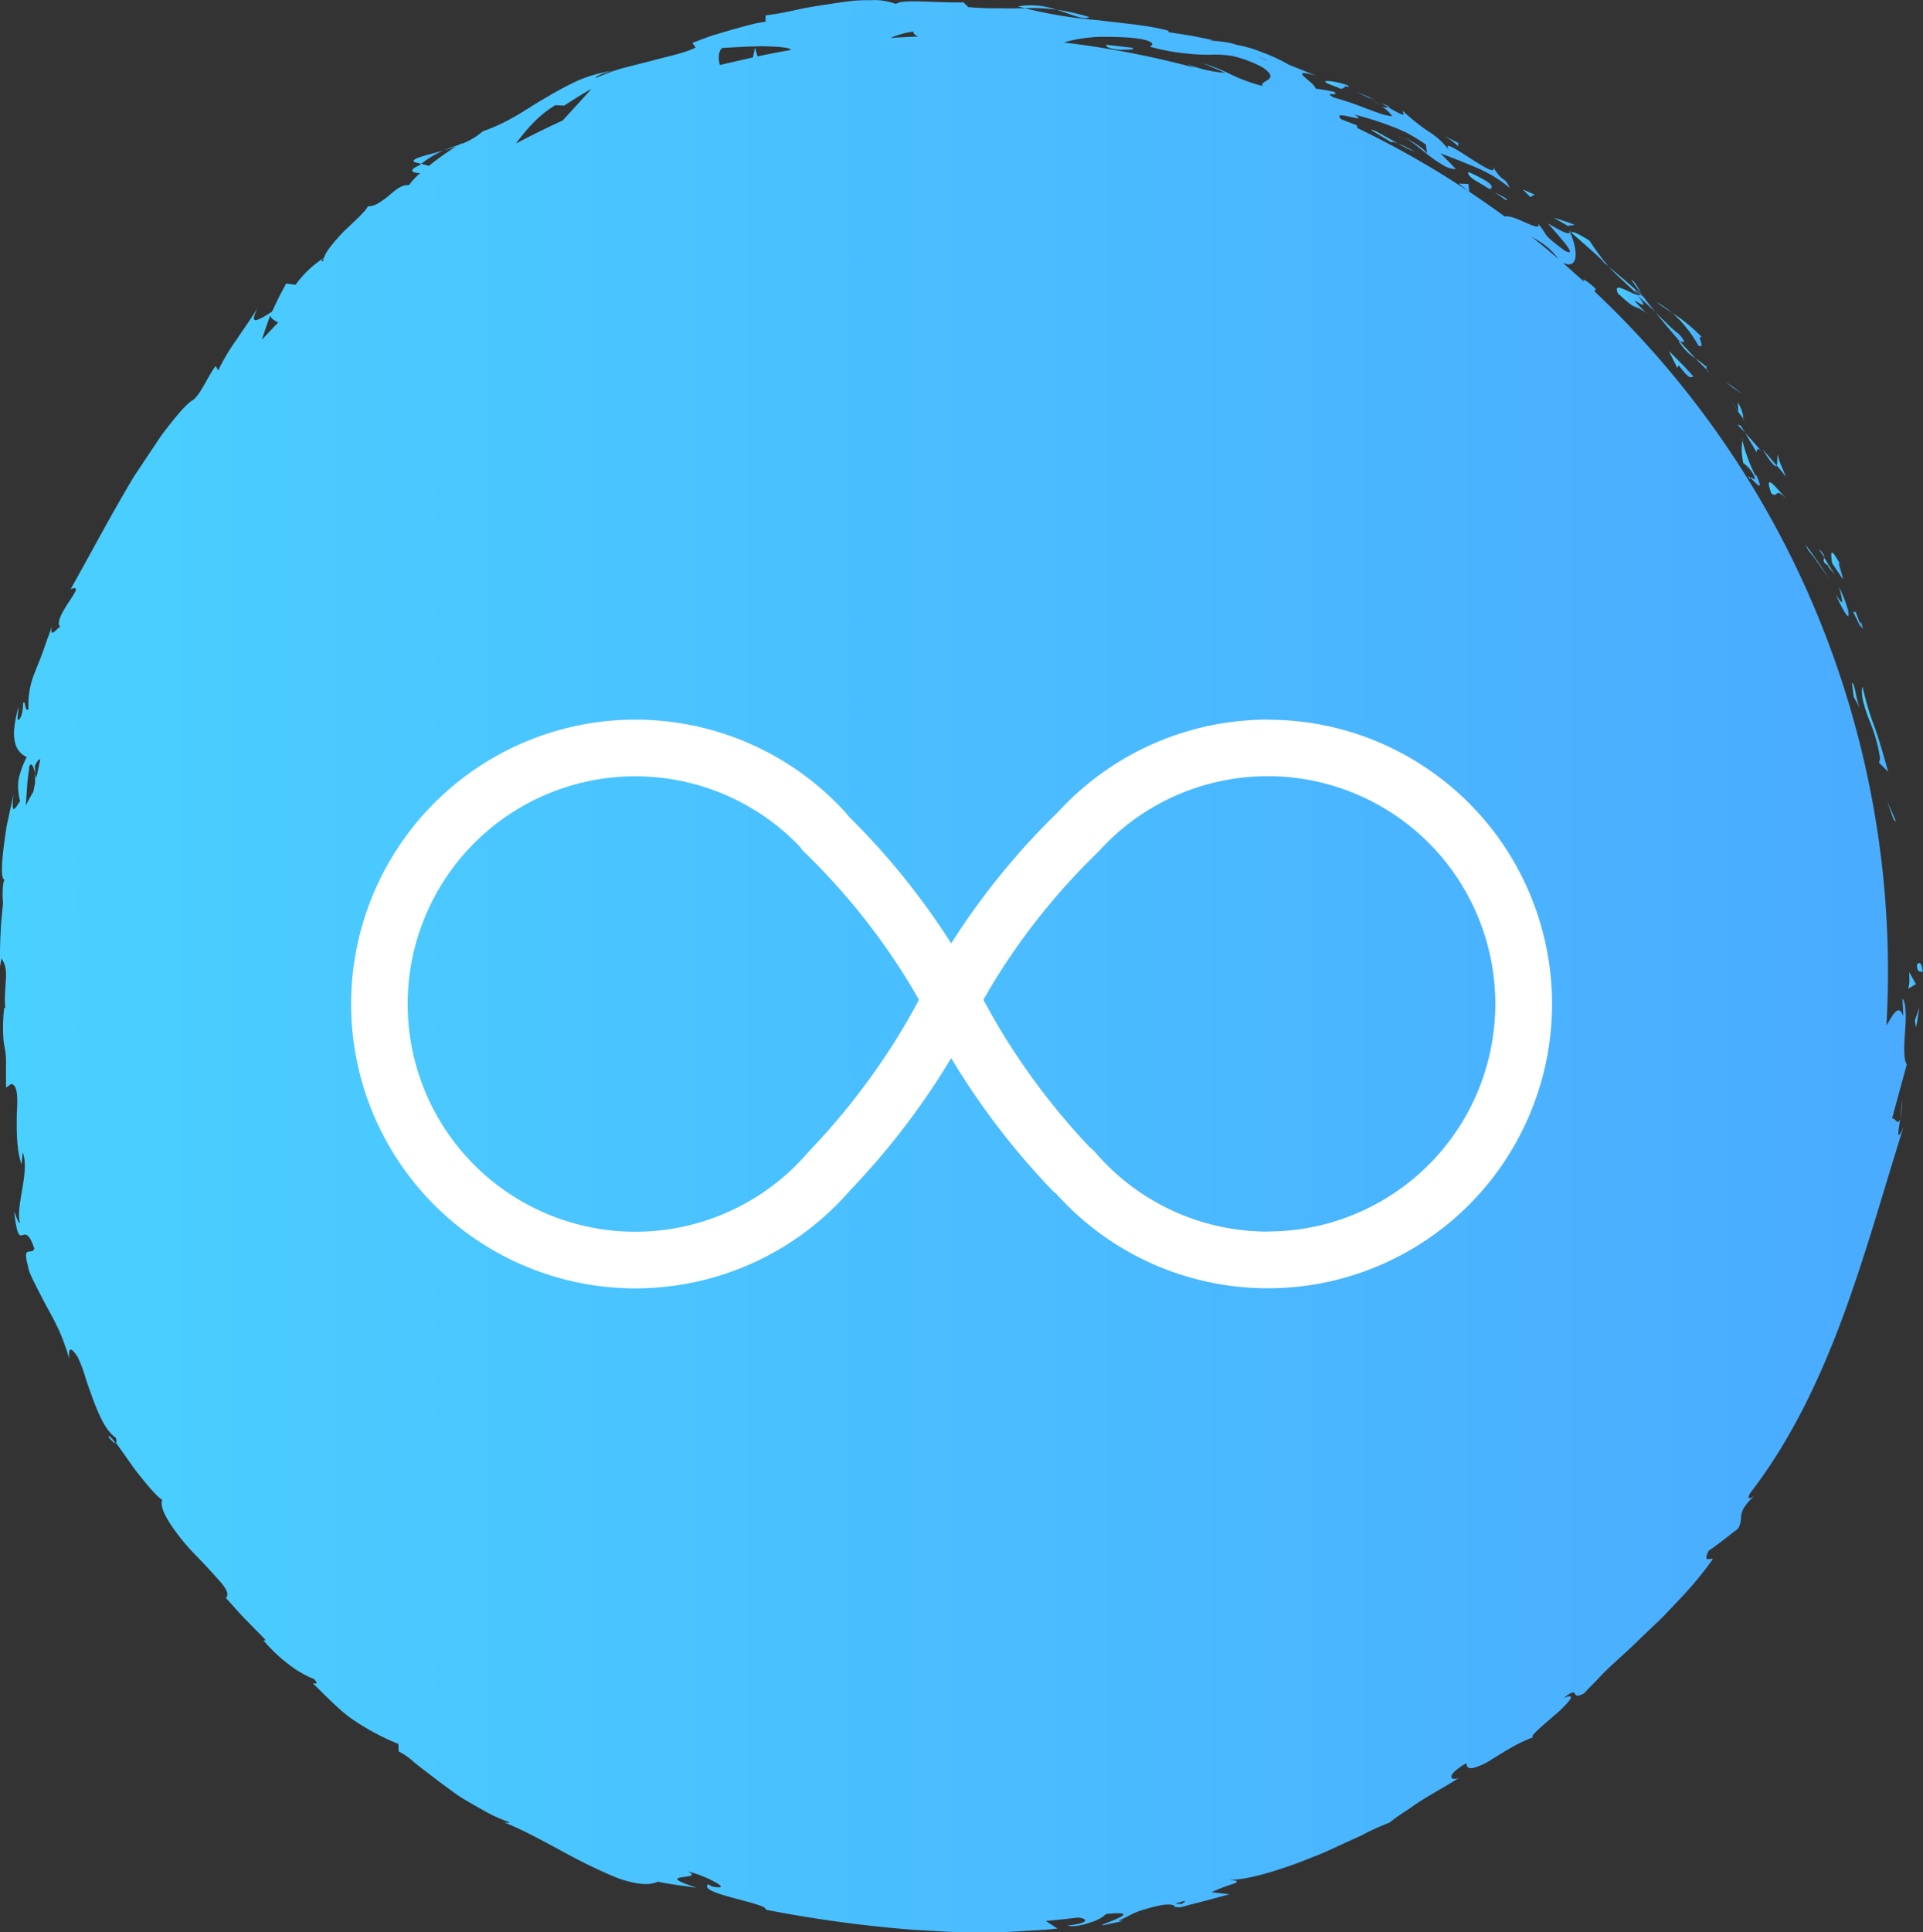 <svg xmlns="http://www.w3.org/2000/svg" xmlns:xlink="http://www.w3.org/1999/xlink" viewBox="0 0 509.11 511.38"><rect x="0" y="0" width="509.11" height="511.38" fill="#333333" stroke="none"/><defs><linearGradient id="A" x1="508.99" x2="510.55" y1="256.41" y2="256.41" gradientUnits="userSpaceOnUse"><stop stop-color="#4ad0ff" offset="0"/><stop stop-color="#4aabff" offset="1"/></linearGradient><linearGradient id="B" x1="499.68" x2="502.01" y1="214.84" y2="214.84" xlink:href="#A" /><linearGradient id="C" x1="494.39" x2="501.35" y1="193.35" y2="193.35" xlink:href="#A" /><linearGradient id="D" x1="491.81" x2="494.05" y1="164.12" y2="164.12" xlink:href="#A" /><linearGradient id="E" x1="493.94" x2="494.57" y1="165.83" y2="165.83" xlink:href="#A" /><linearGradient id="F" x1="486.29" x2="489.34" y1="150.09" y2="150.09" xlink:href="#A" /><linearGradient id="G" x1="482.95" x2="484.4" y1="146.76" y2="146.76" xlink:href="#A" /><linearGradient id="H" x1="484.28" x2="487.35" y1="150.27" y2="150.27" xlink:href="#A" /><linearGradient id="I" x1="487.45" x2="490.91" y1="159.54" y2="159.54" xlink:href="#A" /><linearGradient id="J" x1="491.72" x2="493.82" y1="184.34" y2="184.34" xlink:href="#A" /><linearGradient id="K" x1="471.84" x2="474.25" y1="123.61" y2="123.61" xlink:href="#A" /><linearGradient id="L" x1="468.1" x2="471.84" y1="121.48" y2="121.48" xlink:href="#A" /><linearGradient id="M" x1="479.44" x2="485.72" y1="148.96" y2="148.96" xlink:href="#A" /><linearGradient id="N" x1="458.18" x2="462.97" y1="103.01" y2="103.01" xlink:href="#A" /><linearGradient id="O" x1="444.21" x2="452.23" y1="87.57" y2="87.57" xlink:href="#A" /><linearGradient id="P" x1="439.97" x2="444.21" y1="81.72" y2="81.72" xlink:href="#A" /><linearGradient id="Q" x1="461.54" x2="462.98" y1="108.98" y2="108.98" xlink:href="#A" /><linearGradient id="R" x1="459.01" x2="461.72" y1="107.45" y2="107.45" xlink:href="#A" /><linearGradient id="S" x1="462.98" x2="463.29" y1="111.41" y2="111.41" xlink:href="#A" /><linearGradient id="T" x1="469.73" x2="474.51" y1="130.24" y2="130.24" xlink:href="#A" /><linearGradient id="U" x1="463.47" x2="467.74" y1="117.4" y2="117.4" xlink:href="#A" /><linearGradient id="V" x1="459.99" x2="462.02" y1="113.47" y2="113.47" xlink:href="#A" /><linearGradient id="W" x1="439.64" x2="447.27" y1="86.84" y2="86.84" xlink:href="#A" /><linearGradient id="X" x1="453.37" x2="453.79" y1="98.49" y2="98.49" xlink:href="#A" /><linearGradient id="Y" x1="416.91" x2="417.37" y1="61.61" y2="61.61" xlink:href="#A" /><linearGradient id="Z" x1="445.96" x2="450.38" y1="92.96" y2="92.96" xlink:href="#A" /><linearGradient id="a" x1="433.37" x2="435.99" y1="76.26" y2="76.26" xlink:href="#A" /><linearGradient id="b" x1="453.11" x2="453.42" y1="97.3" y2="97.3" xlink:href="#A" /><linearGradient id="c" x1="450.38" x2="453.37" y1="96.73" y2="96.73" xlink:href="#A" /><linearGradient id="d" x1="417.37" x2="427.35" y1="66.3" y2="66.3" xlink:href="#A" /><linearGradient id="e" x1="427.35" x2="439.64" y1="77.08" y2="77.08" xlink:href="#A" /><linearGradient id="f" x1="464.35" x2="464.86" y1="126.82" y2="126.82" xlink:href="#A" /><linearGradient id="g" x1="462.57" x2="467.36" y1="122.89" y2="122.89" xlink:href="#A" /><linearGradient id="h" x1="462.71" x2="462.82" y1="116.66" y2="116.66" xlink:href="#A" /><linearGradient id="i" x1="443.28" x2="449.84" y1="96.71" y2="96.71" xlink:href="#A" /><linearGradient id="j" x1="412.8" x2="418.42" y1="59.02" y2="59.02" xlink:href="#A" /><linearGradient id="k" x1="404.62" x2="407.75" y1="51.51" y2="51.51" xlink:href="#A" /><linearGradient id="l" x1="110.95" x2="118.91" y1="41.88" y2="41.88" xlink:href="#A" /><linearGradient id="m" x1="281.19" x2="289.85" y1="4" y2="4" xlink:href="#A" /><linearGradient id="n" x1="30.14" x2="32.08" y1="381.35" y2="381.35" xlink:href="#A" /><linearGradient id="o" x1="270.99" x2="281.19" y1="2.3" y2="2.3" xlink:href="#A" /><linearGradient id="p" x1="504.57" x2="505.07" y1="293.83" y2="293.83" xlink:href="#A" /><linearGradient id="q" x1="364.06" x2="365.25" y1="26.33" y2="26.33" xlink:href="#A" /><linearGradient id="r" x1="371.68" x2="372.92" y1="36.78" y2="36.78" xlink:href="#A" /><linearGradient id="s" x1="364.51" x2="367.34" y1="27.48" y2="27.48" xlink:href="#A" /><linearGradient id="t" x1="367.16" x2="369.33" y1="28.19" y2="28.19" xlink:href="#A" /><linearGradient id="u" x1="360.67" x2="364.51" y1="25.58" y2="25.58" xlink:href="#A" /><linearGradient id="v" x1="1.45" x2="506.26" y1="256" y2="256" xlink:href="#A" /><linearGradient id="w" x1="383.32" x2="387.88" y1="37.58" y2="37.58" xlink:href="#A" /><linearGradient id="x" x1="387.88" x2="388.47" y1="38.49" y2="38.49" xlink:href="#A" /><linearGradient id="y" x1="390.14" x2="396.42" y1="48.28" y2="48.28" xlink:href="#A" /><linearGradient id="z" x1="397.19" x2="400.36" y1="52.27" y2="52.27" xlink:href="#A" /><linearGradient id="AA" x1="352.3" x2="358.54" y1="22.77" y2="22.77" xlink:href="#A" /><linearGradient id="AB" x1="364.48" x2="371.57" y1="36.46" y2="36.46" xlink:href="#A" /><linearGradient id="AC" x1="371.57" x2="376.07" y1="39.37" y2="39.37" xlink:href="#A" /><linearGradient id="AD" x1="294.31" x2="301.47" y1="12.85" y2="12.85" xlink:href="#A" /><linearGradient id="AE" x1="508.4" x2="509.58" y1="269.62" y2="269.62" xlink:href="#A" /><linearGradient id="AF" x1="506.61" x2="508.71" y1="259.81" y2="259.81" xlink:href="#A" /></defs><path transform="translate(-1.45 -.31)" d="M509 255.73c-.06 2.37 1.26 1.52 1.5 1.88-.35-4-1.8-1.77-1.5-1.88z" fill="url(#A)"/><path d="M501.35 216.95l.66.58-2.33-5.38z" fill="url(#B)"/><g transform="translate(-1.45 -.31)"><path d="M496.2 190.58a42.37 42.37 0 0 1 3 10.47l-.27 1.15 2.45 2.43-1.73-6s-1.23-4.16-2-6.14a74 74 0 0 1-3.09-10.45c-.56 1.96.37 5.1 1.64 8.54z" fill="url(#C)"/><path d="M494 165.6l-1.33-3.5c-.38 1.46-2.27-3.67 1.42 4.37-.1-.45-.1-.6-.1-.86z" fill="url(#D)"/><path d="M494 165.6c1.5 3.6-.23-2.63 0 0z" fill="url(#E)"/><path d="M489.34 153.63c0-1.2-1.74-5.4-.7-4-2.57-4.62-2.6-3.4-2.14-.3z" fill="url(#F)"/><path d="M483 145.65l1.45 2.22c-.04-.5-.24-1.2-1.45-2.22z" fill="url(#G)"/><path d="M485.7 150.1c-.8-.13.24.6 1.66 2.57l-3-4.8c.02.83-.62 1.2 1.34 2.23z" fill="url(#H)"/><path d="M489.17 159.35c0 .7-.33.44-1.72-1.72 2 4.4 3.15 6.17 3.4 5.68a5.06 5.06 0 0 0-.39-2.34 31.54 31.54 0 0 0-2.14-5.28 22.77 22.77 0 0 1 .84 3.66z" fill="url(#I)"/><path d="M493.82 187.66a20.49 20.49 0 0 1-1.07-4c-.34-1.53-.74-2.8-1-2.6l.48 3.74z" fill="url(#J)"/><path d="M472.34 120.75c-.58 0-.17 2.14-.5 2.78.86.94 1.63 1.94 2.4 2.94-.62-1.88-2.4-5.1-1.9-5.72z" fill="url(#K)"/><path d="m471.84 123.53-3.74-4.28c2.62 4.26 3.45 4.83 3.74 4.28z" fill="url(#L)"/><path d="M481.7 147.8l1.3 1.9 2.68 3.8c-2-3.1-4-6.17-6.28-9.1l.82 1.56z" fill="url(#M)"/><path d="M463 104.8l-2.38-1.8-2.44-1.74 2 1.63 2.82 1.9z" fill="url(#N)"/><path d="M451.08 91.75c2.27 1.2-.93-3.5 1.15-2a46.43 46.43 0 0 0-8-6.62 33.69 33.69 0 0 1 6.85 8.62z" fill="url(#O)"/><path d="M440 80.25c1.26 1 2.7 1.92 4.24 2.93a28.75 28.75 0 0 0-4.24-2.93z" fill="url(#P)"/><path d="M461.7 109.37l1.27 1.8c0-.52.13-1.64-1.44-4.4z" fill="url(#Q)"/><path d="M461.72 109.46v-.1l-2.7-3.93z" fill="url(#R)"/><path d="M463.3 111.64l-.3-.46c.02.25.02.38.3.46z" fill="url(#S)"/><path d="M470.4 130.88c2 1.55.67-2.06 4.12 1.64-2.3-2.52-6.38-7.92-4.12-1.64z" fill="url(#T)"/><path d="M467.74 119.65l-4.27-4.8 3 5.13c.2-.3.07-1.5 1.27-.32z" fill="url(#U)"/></g><path d="M460 112.42l2.03 2.1-1.18-1.86z" fill="url(#V)"/><g transform="translate(-1.45 -.31)"><path d="M446.2 90.73c.63.07 2.18.7-.25-2a26.35 26.35 0 0 1-3.08-2.7q-1.55-1.47-3.23-3.15l3.3 4 3.27 3.85z" fill="url(#W)"/><path d="M453.8 98.66l-.42-.4c.13.34.28.6.42.4z" fill="url(#X)"/><path d="M416.9 61.35l.22.52a1 1 0 0 1 .24-.1z" fill="url(#Y)"/><path d="M446.38 91.33a13.13 13.13 0 0 0 4 3.87l-4.18-4.47c-.28-.03-.4.02.18.6z" fill="url(#Z)"/><path d="M433.37 74.42L436 78.1c-.56-1.28-2-3.6-2.62-3.68z" fill="url(#a)"/><path d="M453.13 97.34l.3.26c-.3-.84-.34-.67-.3-.26z" fill="url(#b)"/><path d="M453.37 98.26a4.65 4.65 0 0 1-.24-.92 23.28 23.28 0 0 0-2.75-2.14l3 3.06z" fill="url(#c)"/><path d="M425.5 69.33l1.86 1.55a63.16 63.16 0 0 1-5.09-6.88c-3.47-2.18-4.4-2.37-4.9-2.22 2.95 2.66 6 5.23 8.85 8z" fill="url(#d)"/><path d="M435.15 78.43c-2.24-.46-6.9-3.92-5.36-.45 2.6 2.36 3.55 3.14 4.44 3.5a10.33 10.33 0 0 1 3.19 1.8c-8.1-8 2.82 1.84-2.32-4.67l4.54 4.22q-2-2.42-3.65-4.73l.12.25c.22.48.26.67-.06.2a.86.86 0 0 1-.18-.16 1.3 1.3 0 0 1-.73 0c-2.1-2.6-.1-.63.73 0h.24l-4.35-3.78-4.4-3.7c1.65 1.8 3.9 3.78 7.8 7.5z" fill="url(#e)"/><path d="M464.78 127.26c-.08-.36 0-.4.08-.47-.53-.52-.78-.7-.08.47z" fill="url(#f)"/><path d="M466.6 126.4l-.6-.58a43.37 43.37 0 0 1-3.25-8.92 16.2 16.2 0 0 0 .25 6 8.88 8.88 0 0 1 2.75 3.17c.9 2.15-.57.34-.9.68 1.2 1.16 3.8 4.24 1.73-.35z" fill="url(#g)"/><path d="M462.75 116.9c0-.15 0-.3.07-.46-.13-.1-.14.07-.07.46z" fill="url(#h)"/><path d="M445.5 97.66l.4-.65c3.2 4.3 3.1 2.9 3.95 3-2.06-2.37-4.34-4.56-6.56-6.8z" fill="url(#i)"/><path d="M418.42 59.82c-1.82-.72-3.76-1.27-5.62-1.9l3.72 2.18z" fill="url(#j)"/><path d="M407.75 51.8l-3.13-1.32 2 2z" fill="url(#k)"/><path d="M111.14 43.2l1.83.48a27.29 27.29 0 0 1 5.94-3.57c-4.07 1.2-8.98 2.18-7.77 3.1z" fill="url(#l)"/><path d="M289.85 4.8a70.19 70.19 0 0 0-8.66-1.94c4.16 1.33 7.38 2.95 8.66 1.94z" fill="url(#m)"/><path d="M30.14 380.57c1.08 1.37 1.7 1.86 1.94 1.67-1.08-1.4-1.82-2.15-1.94-1.67z" fill="url(#n)"/><path d="M281.2 2.87A21 21 0 0 0 271 2c.6.2 1.22.3 1.84.47a51.22 51.22 0 0 1 8.35.4z" fill="url(#o)"/><path d="M504.57 296.2a27.47 27.47 0 0 0 .5-4.77l-.5 4.77z" fill="url(#p)"/><path d="M364.06 26.1c2.43 1.06.46 0 0 0z" fill="url(#q)"/><path d="M371.68 36.88a1.72 1.72 0 0 1 1.24-.12c-.56-.1-1.03-.13-1.24.12z" fill="url(#r)"/><path d="M367.34 28.44a32.89 32.89 0 0 0-2.83-1.91l2.83 1.9z" fill="url(#s)"/><path d="M367.16 27.6l2 1.18c.4-.06.2-.32-2-1.18z" fill="url(#t)"/><path d="M364.06 26.1l-3.4-1.46 3.84 1.9c-.43-.3-.6-.46-.45-.44z" fill="url(#u)"/><path d="M505.84 272.86a35.83 35.83 0 0 0 .09-5.22c-.1-1.5-.32-2.6-.82-3l.24 4.64c-1.12-3.13-2.46-1-4 1.67l-.46.78c.26-4.68.4-9.4.4-14.13a247.1 247.1 0 0 0-77.79-180.25l.12.08.33-.67c-2.17-2-4-3.2-3.06-1.84l-5.7-5.08c4.17 2 4.13-3.14 1.94-8-.5.34-.75.6-5.84-2.4 1.3 1.7 8.85 9.54 4.4 7.2-3.08-2.3-4.26-3.3-4.93-4.18a25.72 25.72 0 0 0-2.12-3c.76 1.6-1.52.54-4-.54-1.86-.86-3.9-1.6-4.77-1.27q-4.64-3.4-9.43-6.6L390.2 49l-2.55-.1 2.68 2.1a247.8 247.8 0 0 0-29.74-16.91c.33-.06.37-.25-.06-.67l-4-1.54c-3-2.9 8.16 1.58 3.5-1.24a85.48 85.48 0 0 1 9 2.79c1.6.6 3.25 1.26 4.92 2.07a48.31 48.31 0 0 1 5 3.09l.34 2.47c.14-.58-4-3.7-6.32-4.3 1.7.45 4.08 2.6 6.6 4.57a29.47 29.47 0 0 0 3.79 2.6 6.69 6.69 0 0 0 3.55 1.15c-1.37-1.4-2.7-2.87-4.16-4.18 2.8 1 5.9 2.23 9.15 3.6a40.52 40.52 0 0 1 4.81 2.38 35.35 35.35 0 0 1 4.45 3.18c-1.6-3.5-1.47-.8-4.5-5.67 2.26 4.77-15.83-10.25-11.24-3.83a19.23 19.23 0 0 0-5.58-5.33 52.51 52.51 0 0 1-7-5.58c-.1.68 1.65 2.24-3.72-.87a7.85 7.85 0 0 1-1.47-.11c-.15-.1-.2-.14-.35-.23l.27.22c-.28 0-.3 0 .1.08a9.59 9.59 0 0 1 2.36 2.31c-1.72 0-4.7-1.22-7.73-2.35a78.13 78.13 0 0 0-7.74-2.58c-3.18-1.78 1.68-.06.15-1.5-1.64-.34-3.3-.64-5-.86.12-1.5-8.14-5.78.2-3.4l-7.23-2.92a45 45 0 0 0-7-3.26 33.46 33.46 0 0 0-6.87-2c-3.46-1.3-9.37-1-6-1.22l-6-1.2-6-.94v-.38c-5.8-1.56-12.02-1.9-18.34-2.76a120.91 120.91 0 0 1-19.64-3.18c-2 0-4.1.06-6.5 0a78.94 78.94 0 0 1-8.51-.31l-1.3-1.26c-2.6.08-6.53-.08-10.08-.2s-6.74-.16-7.82.63a16.11 16.11 0 0 0-6.59-1c-1.4 0-2.93 0-4.52.15s-3.26.4-5 .64c-3.37.55-6.85 1-10 1.72s-6.08 1.25-8.38 1.5v1.66l-2.33.4-2.3.56-4.64 1.28L190 9.72c-1.67.57-3.4 1.25-5.24 1.93l.85 1.25c-3 1.5-7.28 2.3-11.9 3.56l-7.3 1.86c-2.5.68-5 1.68-7.4 2.68.47-.77 3-1.63 4.93-2a37.75 37.75 0 0 0-9.44 2.61 89.57 89.57 0 0 0-8.75 4.69c-2.87 1.6-5.54 3.5-8.27 5a49.54 49.54 0 0 1-8.23 3.78 18.3 18.3 0 0 1-6 3.46 3.64 3.64 0 0 0 .58-.42c-.26.13-.64.34-1 .57a39.17 39.17 0 0 0-3.8 1.43c1.2-.35 2.3-.74 3.26-1.1A75.4 75.4 0 0 0 115 44.2l-2-.53-.62.45c-3 1.28-1.78 2 .3 2a22.07 22.07 0 0 0-3 3.22c-1.77-.27-3.4 1.16-5.14 2.62a19.58 19.58 0 0 1-2.73 2 5.82 5.82 0 0 1-3 1c-.48 1.2-3.57 3.94-6.5 6.77-2.38 2.53-4.62 5.12-5.08 6.82a27.6 27.6 0 0 0-7.54 7.14l-2.48-.34-1.95 3.68-1.8 3.78c-4.16 2.63-6.08 3.63-3.85-.9-1.58 2.5-2.74 4.2-3.65 5.5l-2.13 3.14a52.94 52.94 0 0 0-4.61 7.8l-.68-1.18c-2.15 2.8-4.26 8.23-6.4 9.25-1.66 1.2-3.87 3.82-6.53 7.24-.66.86-1.37 1.76-2 2.73l-2.06 3.08-4.6 6.9c-5.82 9.68-11.8 21-16.8 29.88 2.54-1 1.14.92-.5 3.42s-3.45 5.6-2.24 6.5c-1.26.77-2.77 3.24-2.27-.1q-.56 1.9-1.2 3.48l-1.07 3.1c-.7 1.93-1.43 3.65-2.06 5.28A22.14 22.14 0 0 0 9 188c-1.17.9-.63-2.5-1.43-1.62 0 .86-.16 3.4-1 4.3s-.3-1.67-.2-3.37a36.19 36.19 0 0 0-1.2 6.26 11.05 11.05 0 0 0 .41 3.83 5.45 5.45 0 0 0 2.95 3.29 22.86 22.86 0 0 0-2.2 6.13 14.93 14.93 0 0 0 .44 5.52c-1.15 1.66-2.56 4.57-1.7-1.92l-1.1 5L3.2 219l-.57 3.88c-.68 5.17-1.08 10 0 10.25-.6 1.1-.54 5.1-.37 6.07l-.48 5c-.13 1.37-.13 2.46-.2 3.57-.1 2.2-.15 4.42-.15 8.46l.4-2.23c2.3 3.2.54 6.68 1 13.18l-.26-.18a44.8 44.8 0 0 0-.26 7.54 19.69 19.69 0 0 0 .39 3.11 17.06 17.06 0 0 1 .34 3.06v7.46l1.43-1c1.73.5 1.65 3.73 1.43 7.94-.06 4.18-.13 9.35 1.26 13.42l.3-3.2c.9 2.2.57 5.55 0 9s-1.33 7.1-.8 9.42c0 1.07-.93-1.45-1.47-2.8 1.47 12.54 2.37 1 5.33 9.8-.54 2-3.33-1.3-1.65 4.73.1 1.6 2.36 5.67 4.76 10.33 1.3 2.3 2.6 4.75 3.68 7.17a36.39 36.39 0 0 1 1.38 3.58 21.7 21.7 0 0 1 1 3.35c0-2 0-4 2.34-.4a36.58 36.58 0 0 1 2 5.26 70.28 70.28 0 0 0 1 3l1.12 3.1c1.57 4.08 3.24 8.08 6 10 .2.83.18 1.2 0 1.35.77 1 1.72 2.35 2.76 3.84s2.15 3.12 3.37 4.6c2.38 3 4.7 5.75 6.1 6.6-.52 1.73.6 4 2.32 6.65a57 57 0 0 0 6.62 8.09 184.15 184.15 0 0 1 6.48 7c1.64 1.88 2.38 3.44 1.43 4.22 1.73 1.9 3.4 3.86 5.2 5.7l5.4 5.5-.64.05a41.65 41.65 0 0 0 4.45 4.53 42.83 42.83 0 0 0 3.56 2.8 27.81 27.81 0 0 0 5.43 2.94c1.5 1.73-.07 1-.38 1.06 5.1 5.06 7.93 7.88 11 9.9a64.26 64.26 0 0 0 11.65 6.18l.1 2a18.17 18.17 0 0 1 4 2.78c1.8 1.48 4.15 3.23 6.76 5.24l4.16 3.06c1.46 1.06 3 1.93 4.63 2.87s3.22 1.85 4.85 2.7a41.93 41.93 0 0 0 5 2.11c-.2.1-.6.24-1.72-.08 7.47 2.9 15.57 8 23.07 11.6 1.88.9 3.7 1.75 5.42 2.48.86.37 1.7.7 2.52 1s1.63.5 2.4.7c3.08.77 5.67.92 7.5 0 3.42.75 7 1.1 10.4 1.62-12.8-4.1 2.6-1.86-2.42-4.3a28.14 28.14 0 0 1 7.4 2.92c1.74.94 2.05 1.68-1.1 1l-.9-.56c-3.13 2.5 15.95 5 15.2 6.74a343.78 343.78 0 0 0 39 5.31l9.67.55c3.22.1 6.43.06 9.62.08h4.78l4.76-.26c3.15-.23 6.3-.3 9.42-.7-1-.66-2.07-1.28-3.1-2 2.9-.23 5.75-.6 8.63-.9 2.33.25 3.3 1.43-2.9 2.12 1.7.45 4.28-.16 6.4-.94a10.06 10.06 0 0 0 3.86-2.13c12.14-1.2-4.24 3.53-.57 2.93l5-1.06-1.18-.07c1.95-.84 3-1.52 4.4-2.14a19.45 19.45 0 0 1 2.67-.91c1.1-.35 2.47-.7 4.3-1.1 4.7-.6 2.7.86 4.53.53 0 .16.66.1 2.8-.58 3.57-.86 7.1-1.86 10.68-2.8l-4.75-.57a58.37 58.37 0 0 1 5.94-2.27c1.23-.53 1.25-.76-1.47-1.08 4 .46 13.83-2.4 22.94-6.18 2.32-.85 4.5-1.93 6.62-2.9l5.85-2.68a66.15 66.15 0 0 1 7.26-3.31c1.36-1.08 2.75-2.07 4.2-3s2.84-2 4.35-2.92c3-1.9 6.3-3.65 9.8-5.9-1.94.8-4.05-.33 2-3.93 0 1.25.8 1.54 2 1.24a17.48 17.48 0 0 0 4.8-2.28c1.86-1.12 3.9-2.43 5.9-3.52a28.8 28.8 0 0 1 2.92-1.42 11.28 11.28 0 0 1 2.7-.97c-2.67.8 1.3-2.47 4.86-5.58a27.26 27.26 0 0 0 4.14-4.12c.7-1 .45-1.37-1.55-.6 4.73-3.63 1.3 1 5.4-1.22 1.2-1.34 2.54-2.6 3.83-4s2.66-2.7 4.07-4l4.37-4 4.42-4.25c1.5-1.45 3.07-2.86 4.55-4.38l4.43-4.68a98.24 98.24 0 0 0 8.38-10.16c-.28-.56-2.78 1.23-1.1-2.25 2.7-1.82 5.18-3.86 7.78-5.84.9-1.5.7-2.63.93-3.88a5.28 5.28 0 0 1 .87-2 12.43 12.43 0 0 1 2.54-2.74c-.88.5-2.2 1.23-1.1-.83 10.57-13.68 18.28-29.8 24.42-46.35s10.84-33.63 16.2-50.63c-1.92 4.53-1.46 1.37-.87-2.22-.66 2.3-1.36-.27-2.2.08l3.9-14.3c-.95-1.5-.7-5.4-.42-9.2zm-97.35-209a22 22 0 0 1 3.2 2.36 22.26 22.26 0 0 1 2.37 2.64c-2.33-2-4.7-4-7.1-5.85a15.3 15.3 0 0 1 1.54.88zm-3.24-2.22l-.26-.2zM336.8 16.3h-.22c-3.88-1.94-2.5-1.23.22 0zm-44.16-6.24c2.5 0 5.3 0 8.3.25 4.73.46 5.6 1.27 5.56 1.7s-1.06.76-.22.76a54.4 54.4 0 0 0 9.89 1.76 45.76 45.76 0 0 0 6.12.25 26.66 26.66 0 0 1 5.55.38 32.08 32.08 0 0 1 7.91 3c5 3.5-.88 3.3-.06 4.9a44.26 44.26 0 0 1-8.75-3.24 50.71 50.71 0 0 0-7-2.76l5.88 2.52a32.28 32.28 0 0 1-10-2.31 14 14 0 0 0 2.09 1 246.52 246.52 0 0 0-34.78-6.71 23 23 0 0 1 2.88-.74 42.3 42.3 0 0 1 6.64-.77zm-49.34-1.4c-.25.45.54 1 1.2 1.32q-3.66.13-7.3.37a23.34 23.34 0 0 1 6.09-1.69zM192.6 13c.48 0 4-.25 7.83-.38 1 0 1.92-.08 2.86-.08l2.72.1a30 30 0 0 1 3.9.37 2 2 0 0 1 1 .51q-4.5.78-8.9 1.72l-.68-2.33-.55 2.6-8.75 2c-.5-1.82-.38-3.56.58-4.5zm-44.13 15.16l2.35.1c2.38-1.52 4.76-3.1 7.25-4.43l-7.65 8.37q-6.28 2.88-12.37 6.1c2.6-3.55 6-7.54 10.42-10.14zM87.15 68.68a1.81 1.81 0 0 0-.08.78c-.3-.2-1.07.27.08-.78zm-12.06 17q-2.18 2.25-4.3 4.56 1-3.24 2.23-6.45c.15.83 1.04 1.34 2.06 1.85zM8.64 208.3c.1-1.74.4-3.44.58-5.17.6-1.15 1.06 0 1.52 1.85 0-.72 0-1.4-.06-1.95.6-1.28 1.06-1.78 1.44-1.76l-1.08 5-.3-1.24v2.46l-.46 2.35c-.86 1.5-1.6 2.78-2 3.7zm305.7 295.92h-1.77c3.68-1.3 2.72-.68 1.77 0z" fill="url(#v)"/><path d="M387.5 39.1c.07-.3-.35-1.06.37-.78l-4.56-2.3a15.6 15.6 0 0 1 4.19 3.07z" fill="url(#w)"/><path d="M387.88 38.33l.6.3a3.87 3.87 0 0 0-.59-.31z" fill="url(#x)"/><path d="M395.22 48.4a38.89 38.89 0 0 0-5.05-2.57c-.17.67.55 1.38 1.74 2.17l2.1 1.25 2.42 1.5-.57-.4c1-.4.54-1.1-.63-1.93z" fill="url(#y)"/><path d="M400.18 53.3c.8-.32-1.12-1-3-2.08l3 2.08z" fill="url(#z)"/><path d="M355.7 23.48c1.6 1.08 1.76-1 2.53-.1 1.3-.3-1.8-1.17-4-1.5-1.1-.18-2-.16-1.95.06s.97.66 3.42 1.55z" fill="url(#AA)"/><path d="M364.48 34.73l5.34 3.27c.05-.28.82-.06 1.75.28-3.4-1.83-7-4.04-7.1-3.55z" fill="url(#AB)"/><path d="M376.07 40.5a40.92 40.92 0 0 0-4.5-2.24 28.85 28.85 0 0 0 4.5 2.24z" fill="url(#AC)"/><path d="M298 13.5c1.67-.1 4.2.14 3.27-.56l-6.8-.75c-.76.42 1 1.08 3.52 1.3z" fill="url(#AD)"/><path d="M508.7 272.27c.4-1.76.6-3.53.9-5.3l-1.18 3.4.3 1.9z" fill="url(#AE)"/><path d="M508.7 260.8l-1.8-3.2c.07 1.2.2 3.5-.3 4.4z" fill="url(#AF)"/></g><path d="M335.63 190.46a75.44 75.44 0 0 0-55.49 24.43 192.4 192.4 0 0 0-28.31 34.8 191.51 191.51 0 0 0-27.18-33.63 8.28 8.28 0 0 0-.69-.9c-21-23.145-54.12-30.903-83.217-19.49s-48.1 39.618-47.775 70.87 19.95 59.044 49.28 69.83 62.28 2.322 82.78-21.268a198.46 198.46 0 0 0 24.07-30.64l2.73-4.4c.82 1.38 1.72 2.83 2.72 4.4a198.52 198.52 0 0 0 24.08 30.64 7.75 7.75 0 0 0 1 .85c23.072 25.74 60.715 32.448 91.26 16.26s46.128-51.102 37.783-84.647-38.474-57.087-73.04-57.075zM214.2 304.7l-.13.15-.14.15c-16.24 18.915-42.45 25.88-65.937 17.52s-39.404-30.316-40.042-55.238 14.133-47.665 37.162-57.216 49.56-3.937 66.747 14.122a7.45 7.45 0 0 0 1.1 1.36 174.58 174.58 0 0 1 28.69 36.23l1.64 2.86c-1.9 3.5-3.84 7-6.83 11.73a183.48 183.48 0 0 1-22.26 28.33zm121.43 21.27a60.22 60.22 0 0 1-45.69-21 7.21 7.21 0 0 0-1.33-1.21 183 183 0 0 1-21.41-27.42c-3-4.7-4.94-8.22-6.84-11.73l1.64-2.86a175 175 0 0 1 28.7-36.23l.17-.18a1.85 1.85 0 0 0 .14-.14c18.57-20.462 48.676-25.67 73.04-12.634s36.737 40.972 30.02 67.774-30.807 45.6-58.438 45.6z" fill="#fff"/></svg>